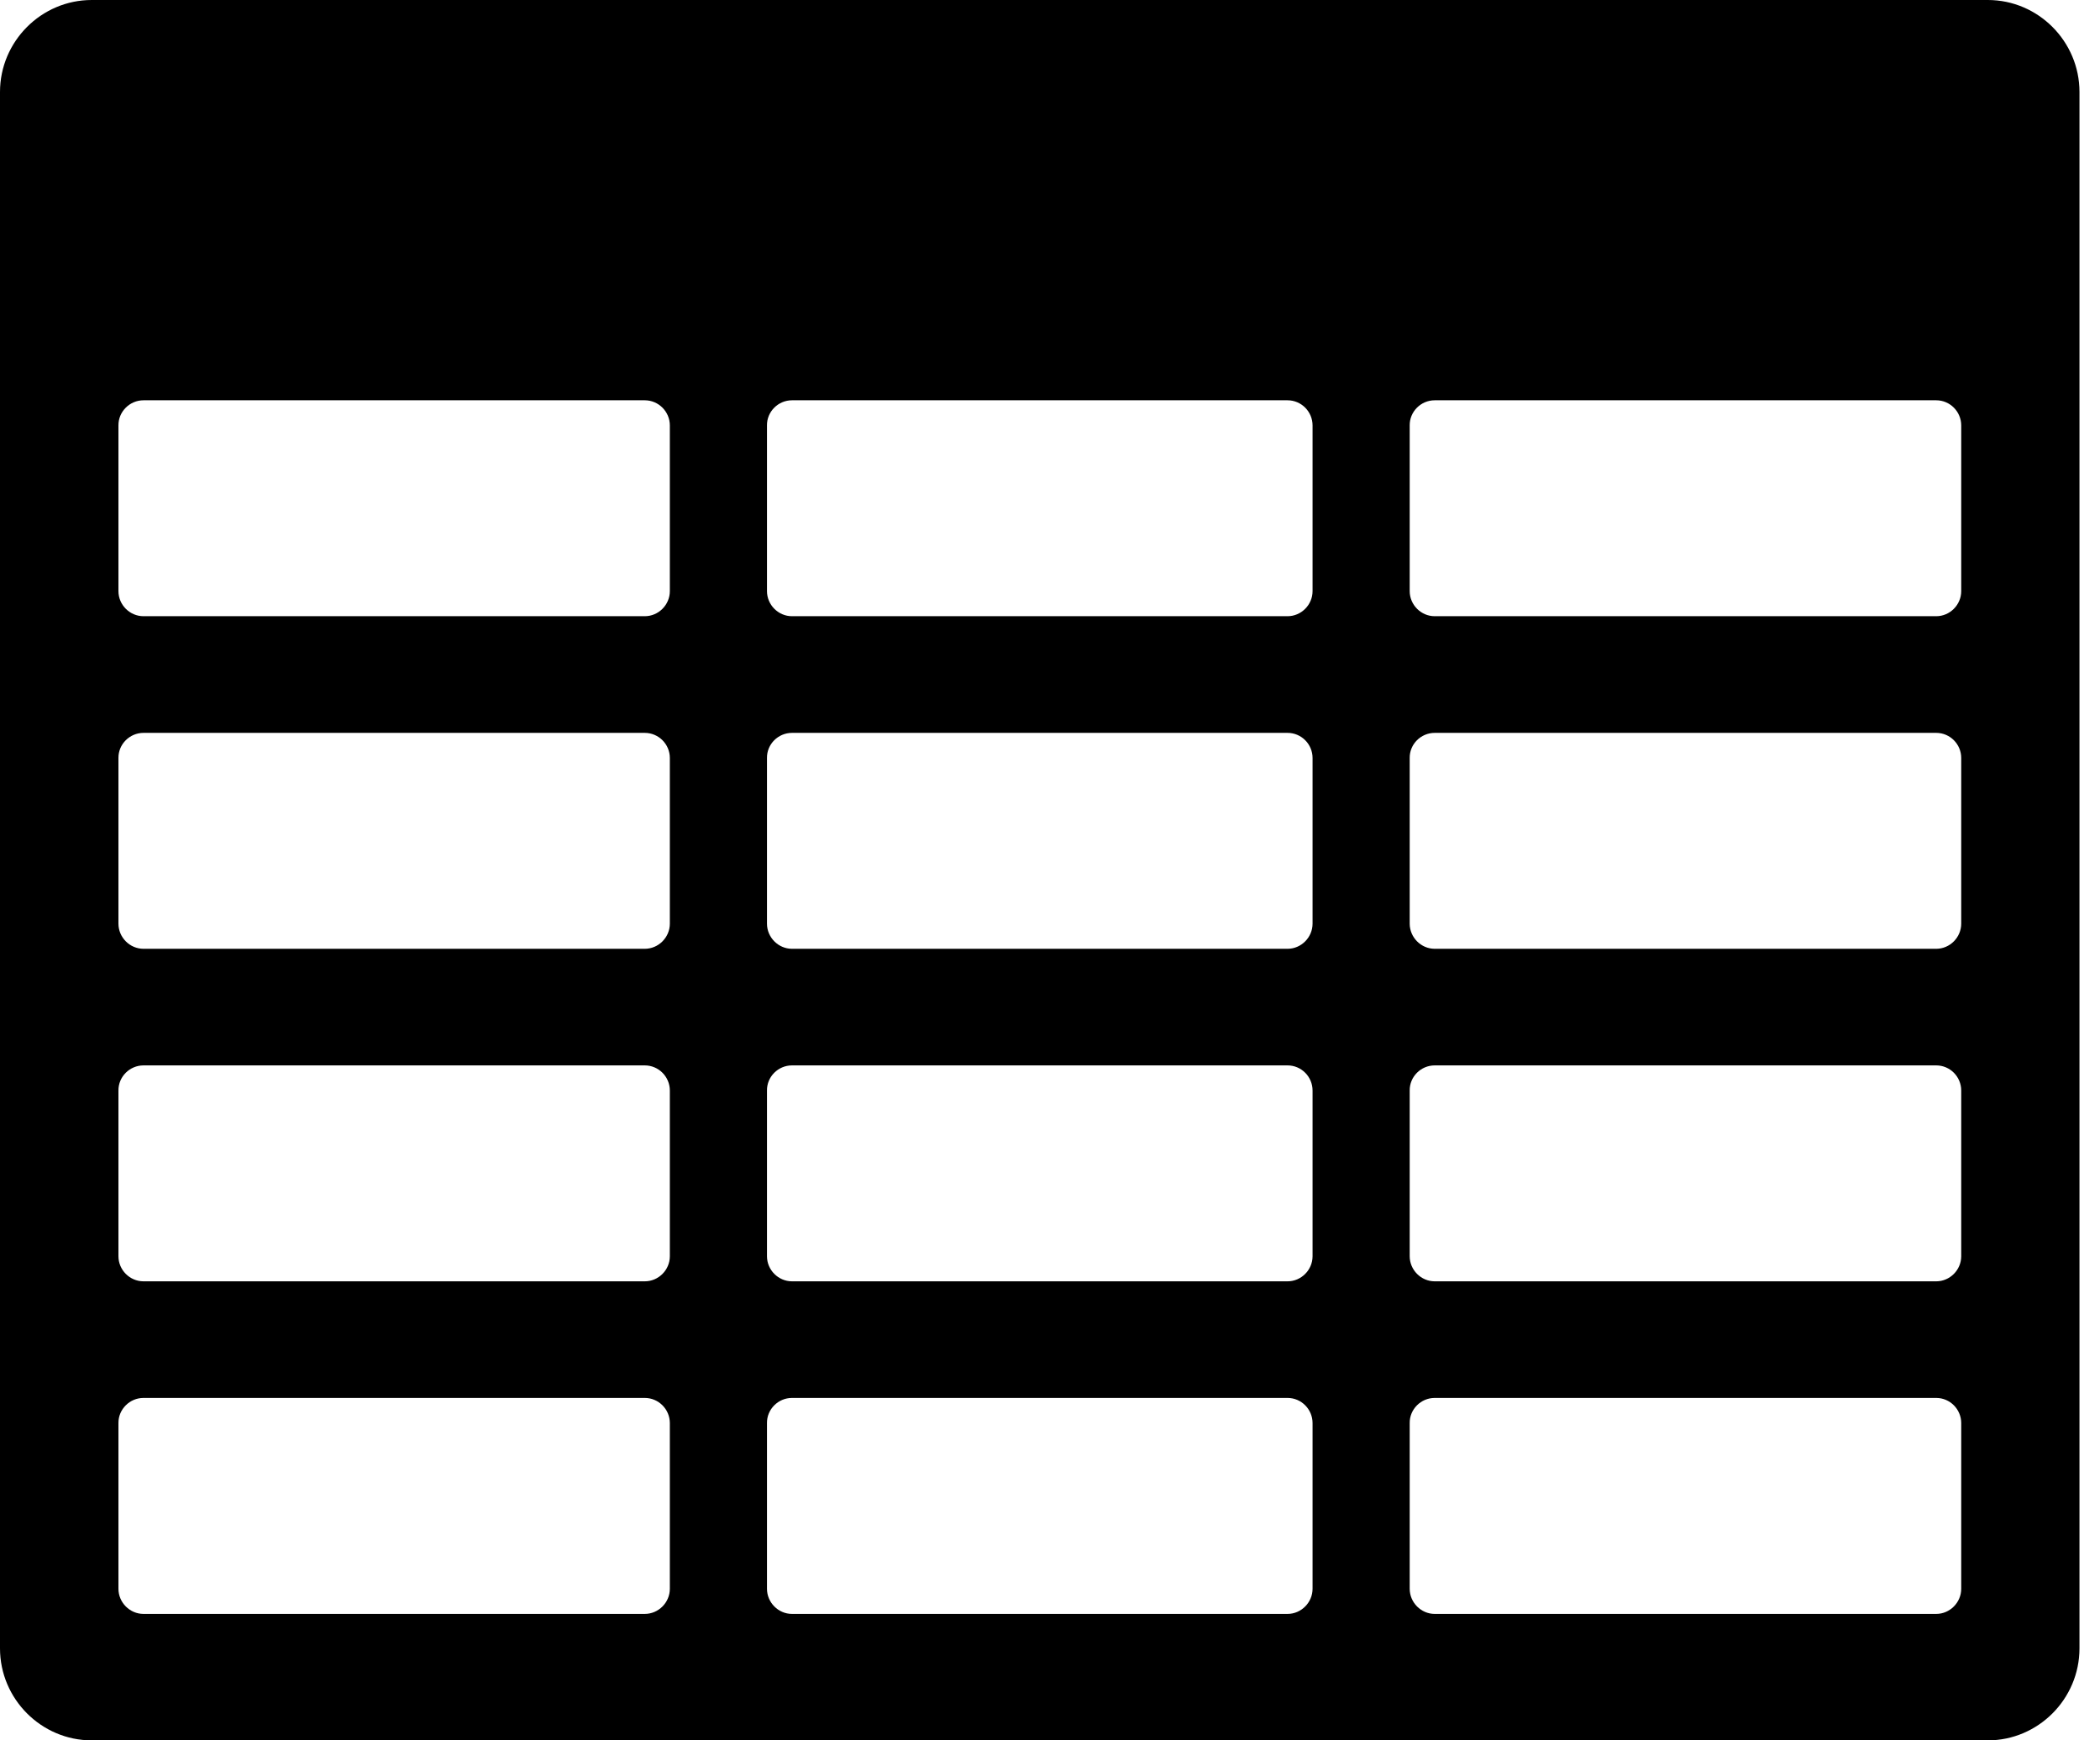 <svg width="35" height="29" viewBox="0 0 35 29" fill="none" xmlns="http://www.w3.org/2000/svg">
<g clip-path="url(#clip0_1570_644)">
<path fill-rule="evenodd" clip-rule="evenodd" d="M1.529 0H33.13C33.97 0 34.658 0.69 34.658 1.533V27.467C34.658 28.31 33.97 29 33.13 29H1.529C0.688 29 0 28.31 0 27.467V1.533C0 0.69 0.688 0 1.529 0ZM2.392 6.67H10.746C10.977 6.67 11.164 6.86 11.164 7.089V9.85C11.164 10.079 10.975 10.268 10.746 10.268H2.392C2.163 10.268 1.974 10.079 1.974 9.85V7.089C1.972 6.86 2.161 6.67 2.392 6.67ZM23.912 23.294H32.27C32.501 23.294 32.687 23.484 32.687 23.713V26.474C32.687 26.703 32.498 26.893 32.27 26.893H23.912C23.684 26.893 23.495 26.703 23.495 26.474V23.713C23.492 23.484 23.681 23.294 23.912 23.294ZM13.2 23.294H21.459C21.69 23.294 21.876 23.484 21.876 23.713V26.474C21.876 26.703 21.687 26.893 21.459 26.893H13.2C12.972 26.893 12.783 26.703 12.783 26.474V23.713C12.78 23.484 12.969 23.294 13.2 23.294ZM2.392 23.294H10.746C10.977 23.294 11.164 23.484 11.164 23.713V26.474C11.164 26.703 10.975 26.893 10.746 26.893H2.392C2.163 26.893 1.974 26.703 1.974 26.474V23.713C1.972 23.484 2.161 23.294 2.392 23.294ZM23.912 17.753H32.27C32.501 17.753 32.687 17.942 32.687 18.172V20.933C32.687 21.162 32.498 21.351 32.27 21.351H23.912C23.684 21.351 23.495 21.162 23.495 20.933V18.172C23.492 17.942 23.681 17.753 23.912 17.753ZM13.2 17.753H21.459C21.69 17.753 21.876 17.942 21.876 18.172V20.933C21.876 21.162 21.687 21.351 21.459 21.351H13.2C12.972 21.351 12.783 21.162 12.783 20.933V18.172C12.78 17.942 12.969 17.753 13.2 17.753ZM2.392 17.753H10.746C10.977 17.753 11.164 17.942 11.164 18.172V20.933C11.164 21.162 10.975 21.351 10.746 21.351H2.392C2.163 21.351 1.974 21.162 1.974 20.933V18.172C1.972 17.942 2.161 17.753 2.392 17.753ZM23.912 12.212H32.27C32.501 12.212 32.687 12.401 32.687 12.63V15.391C32.687 15.62 32.498 15.81 32.27 15.81H23.912C23.684 15.81 23.495 15.62 23.495 15.391V12.63C23.492 12.401 23.681 12.212 23.912 12.212ZM13.2 12.212H21.459C21.69 12.212 21.876 12.401 21.876 12.63V15.391C21.876 15.62 21.687 15.81 21.459 15.81H13.2C12.972 15.81 12.783 15.62 12.783 15.391V12.63C12.78 12.401 12.969 12.212 13.2 12.212ZM2.392 12.212H10.746C10.977 12.212 11.164 12.401 11.164 12.63V15.391C11.164 15.62 10.975 15.81 10.746 15.81H2.392C2.163 15.81 1.974 15.62 1.974 15.391V12.63C1.972 12.401 2.161 12.212 2.392 12.212ZM23.912 6.67H32.27C32.501 6.67 32.687 6.86 32.687 7.089V9.85C32.687 10.079 32.498 10.268 32.27 10.268H23.912C23.684 10.268 23.495 10.079 23.495 9.85V7.089C23.492 6.86 23.681 6.67 23.912 6.67ZM13.2 6.67H21.459C21.69 6.67 21.876 6.86 21.876 7.089V9.85C21.876 10.079 21.687 10.268 21.459 10.268H13.2C12.972 10.268 12.783 10.079 12.783 9.85V7.089C12.78 6.86 12.969 6.67 13.2 6.67Z" fill="black"/>
</g>
<defs>
<clipPath id="clip0_1570_644">
<rect width="34.658" height="29" fill="white"/>
</clipPath>
</defs>
</svg>

